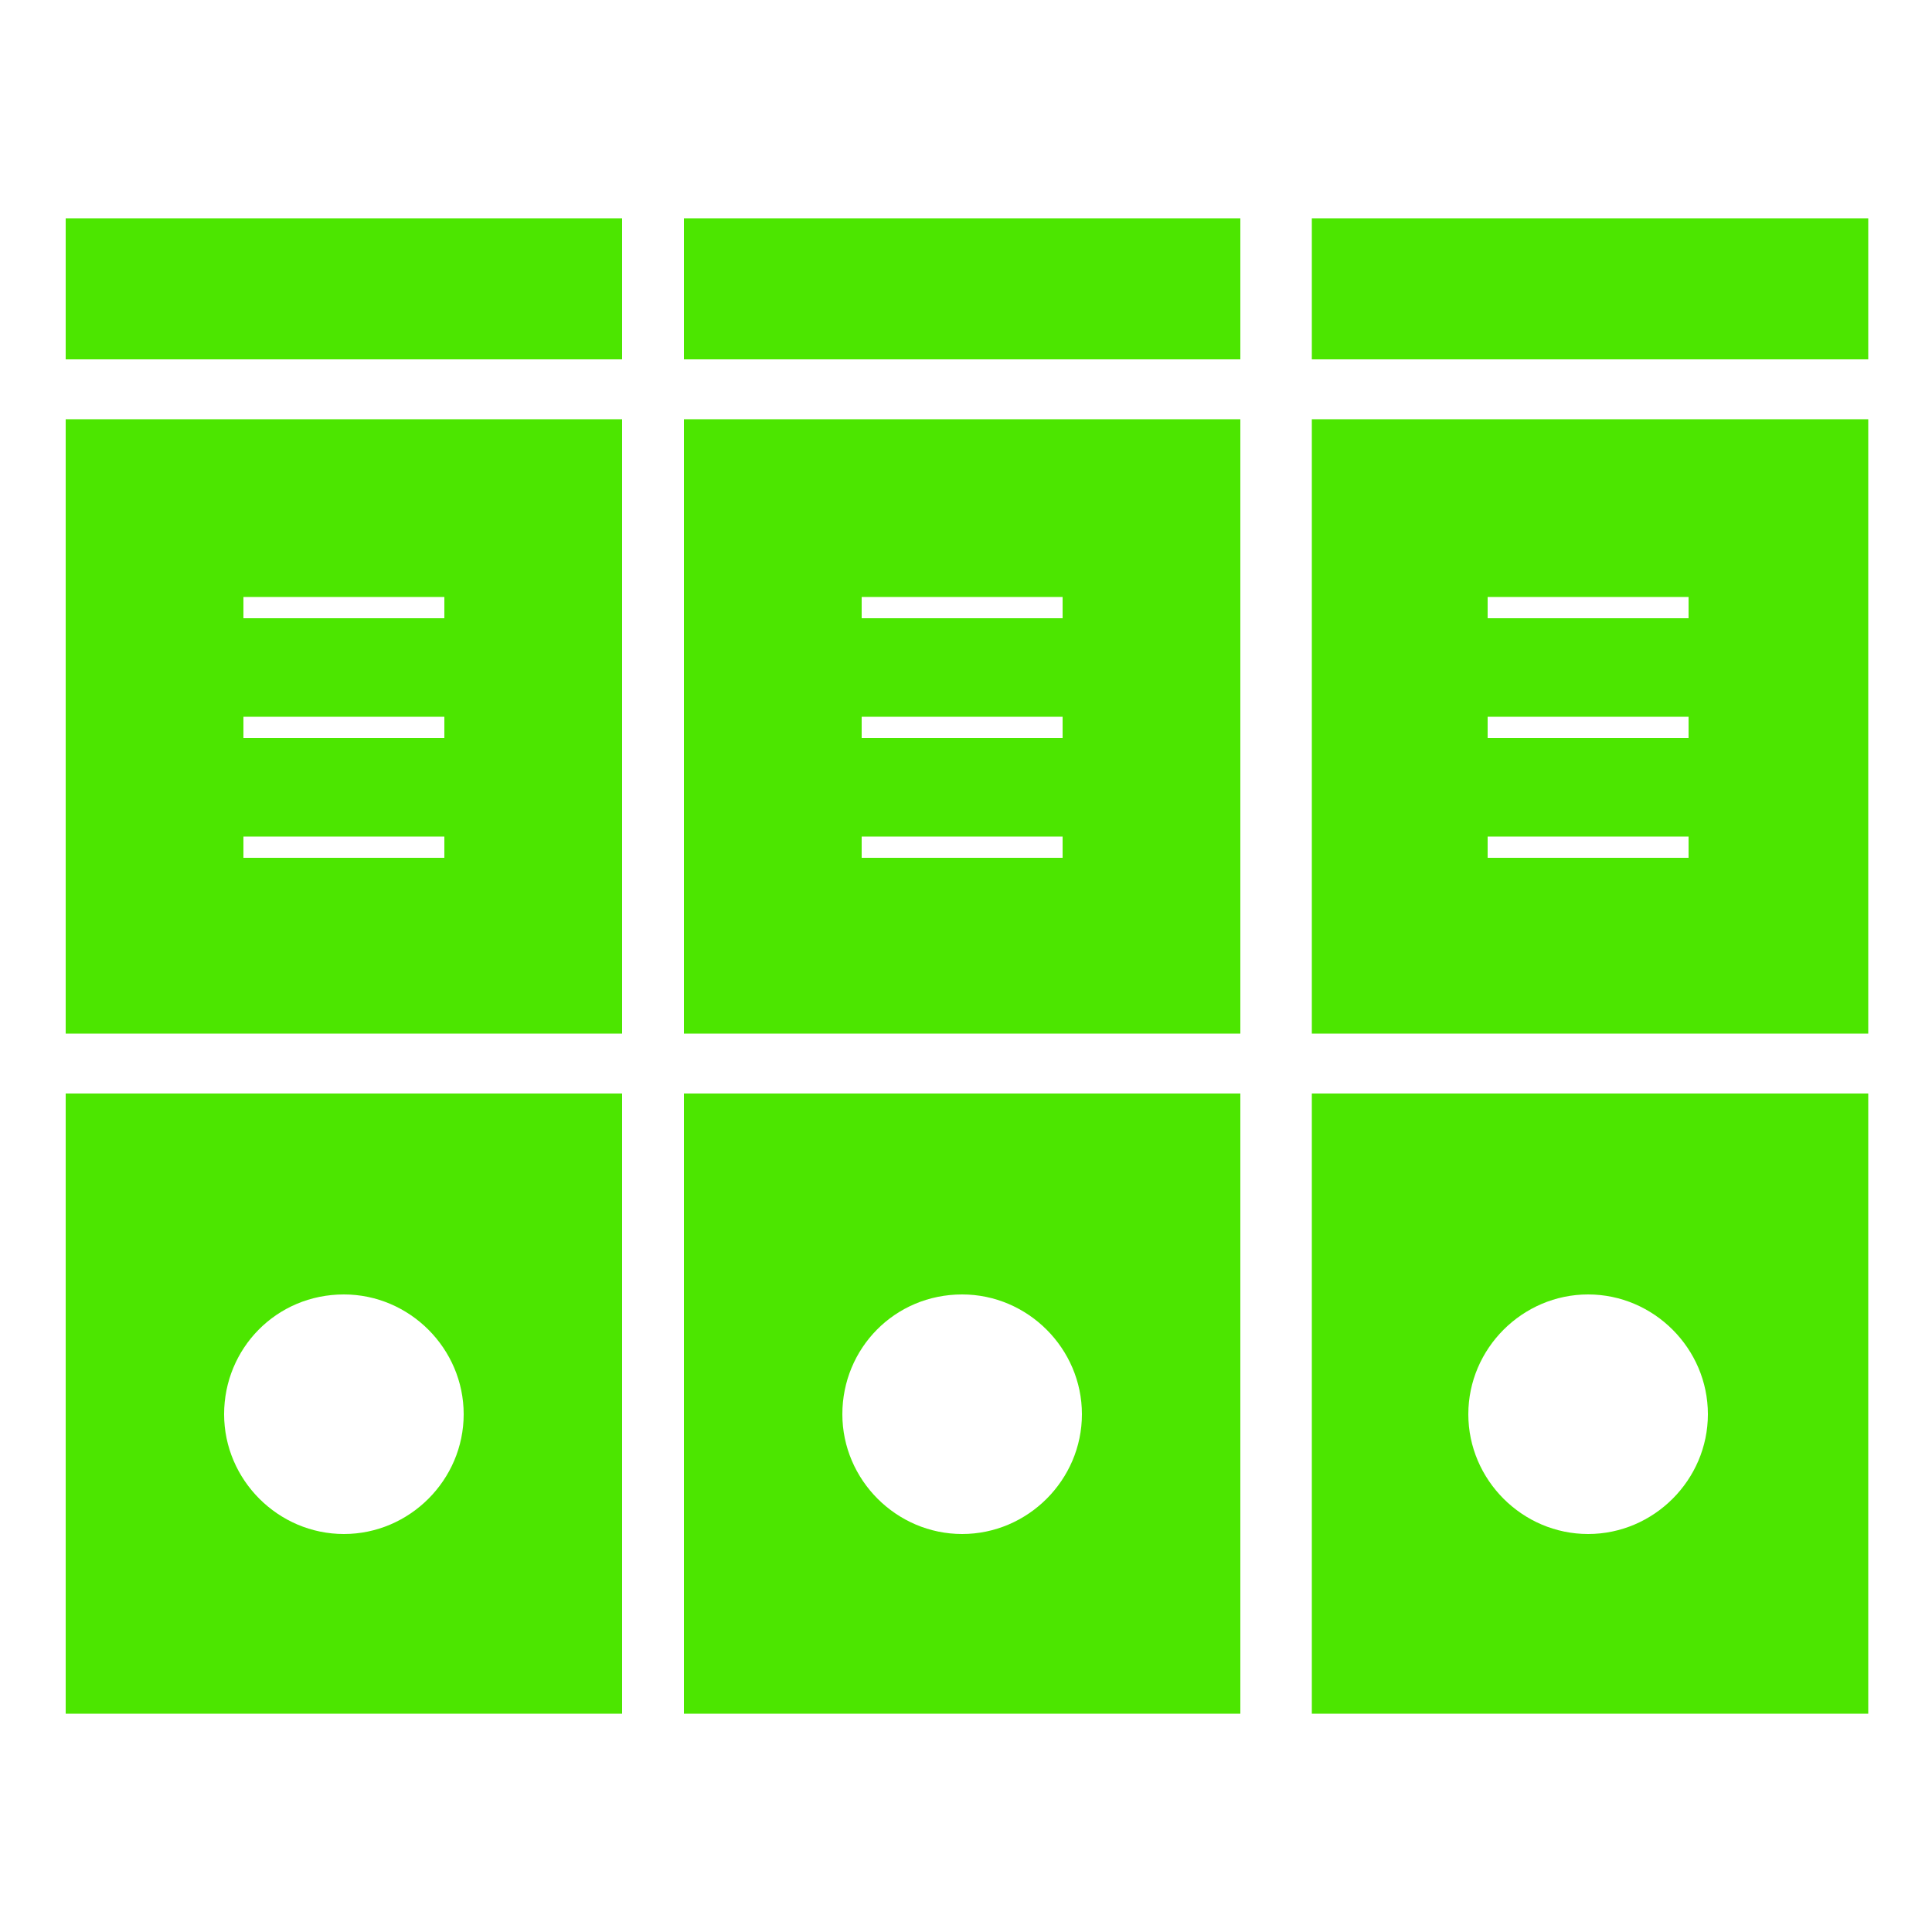 <svg height='100px' width='100px'  fill="#4CE600" xmlns="http://www.w3.org/2000/svg" xmlns:xlink="http://www.w3.org/1999/xlink" version="1.1" x="0px" y="0px" viewBox="0 0 100 100" style="enable-background:new 0 0 100 100;" xml:space="preserve"><style type="text/css">
	.st0{fill:#4CE600;}
	.st1{fill:none;}
</style><g><g><path d="M3.4,53.5h28.8V21.7H3.4V53.5z M12.6,30.9H23V32H12.6V30.9z M12.6,37.1H23v1.1H12.6V37.1z M12.6,43.3H23v1.1H12.6V43.3z"></path><rect x="3.4" y="11.3" width="28.8" height="7.3"></rect><path d="M3.4,88.7h28.8V56.6H3.4V88.7z M17.8,67c3.4,0,6.2,2.8,6.2,6.2c0,3.4-2.8,6.2-6.2,6.2c-3.4,0-6.2-2.8-6.2-6.2    C11.6,69.8,14.3,67,17.8,67z"></path><path d="M35.4,53.5h28.8V21.7H35.4V53.5z M44.6,30.9H55V32H44.6V30.9z M44.6,37.1H55v1.1H44.6V37.1z M44.6,43.3H55v1.1H44.6V43.3z    "></path><rect x="35.4" y="11.3" width="28.8" height="7.3"></rect><path d="M35.4,88.7h28.8V56.6H35.4V88.7z M49.8,67c3.4,0,6.2,2.8,6.2,6.2c0,3.4-2.8,6.2-6.2,6.2c-3.4,0-6.2-2.8-6.2-6.2    C43.6,69.8,46.3,67,49.8,67z"></path><path d="M67.9,53.5h28.8V21.7H67.9V53.5z M77,30.9h10.4V32H77V30.9z M77,37.1h10.4v1.1H77V37.1z M77,43.3h10.4v1.1H77V43.3z"></path><rect x="67.9" y="11.3" width="28.8" height="7.3"></rect><path d="M67.9,88.7h28.8V56.6H67.9V88.7z M82.2,67c3.4,0,6.2,2.8,6.2,6.2c0,3.4-2.8,6.2-6.2,6.2c-3.4,0-6.2-2.8-6.2-6.2    C76,69.8,78.8,67,82.2,67z"></path></g></g></svg>